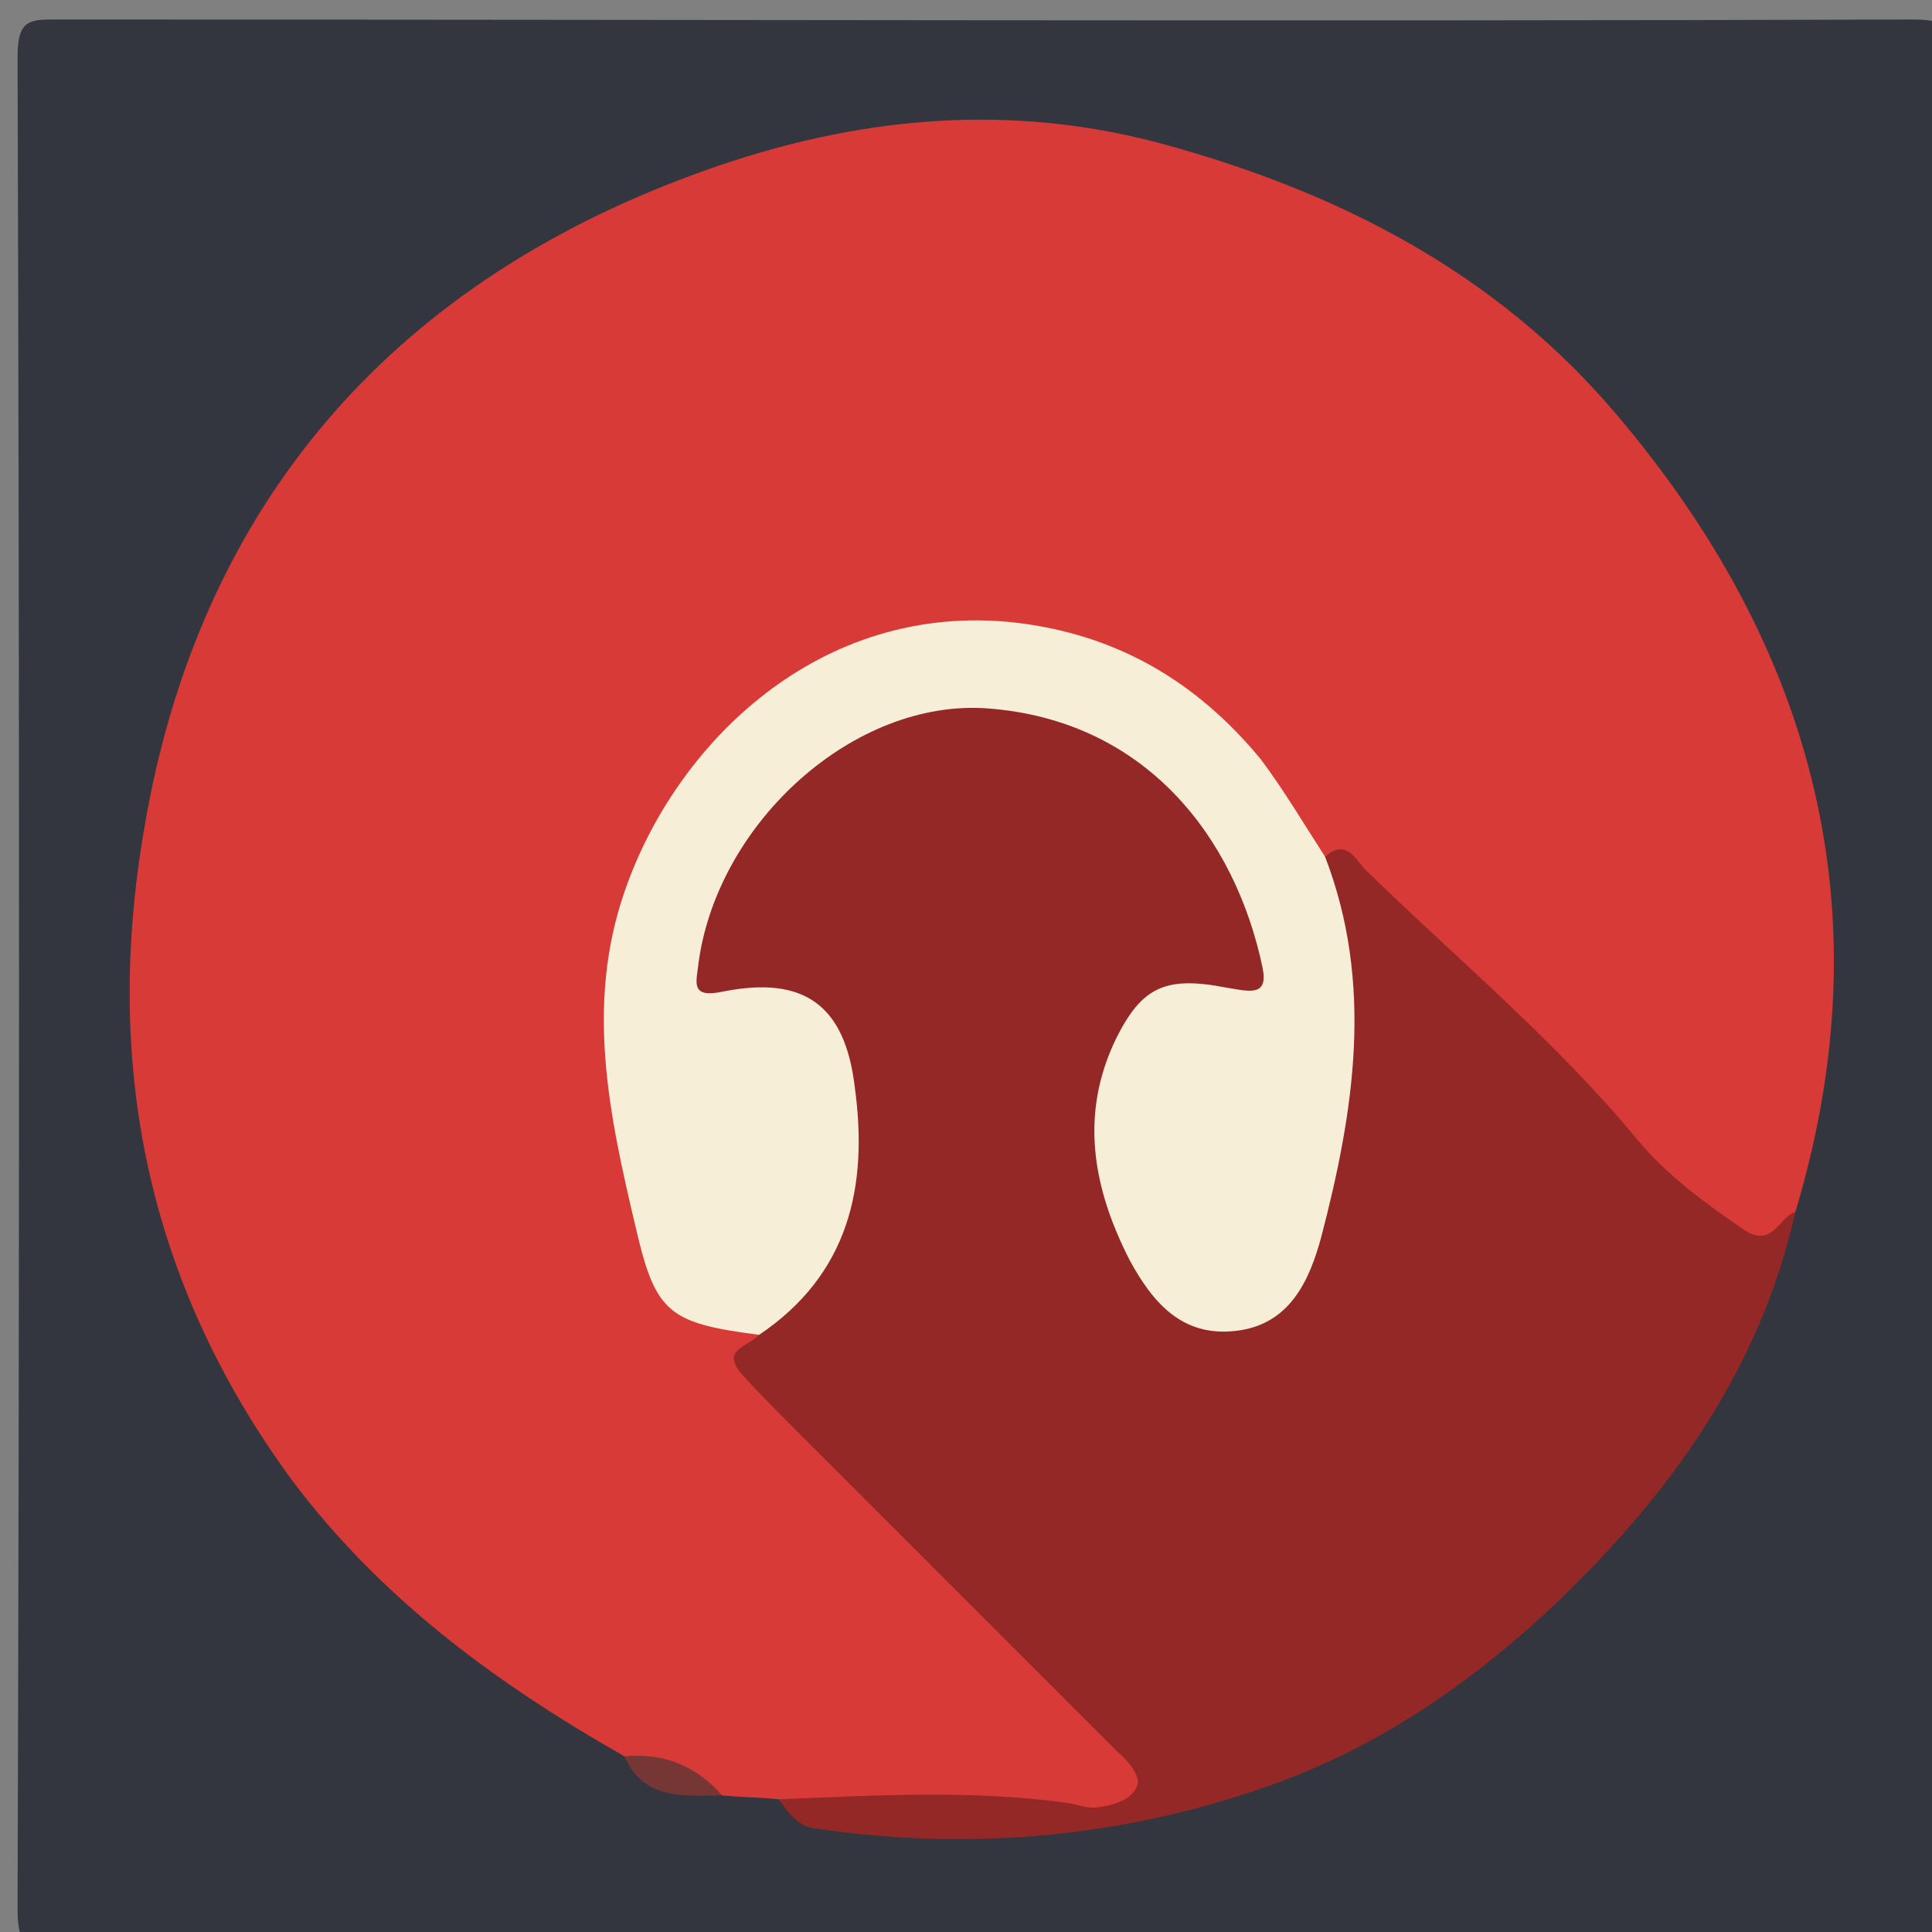 <?xml version="1.0" encoding="utf-8"?>
<!-- Generator: Adobe Illustrator 19.0.0, SVG Export Plug-In . SVG Version: 6.00 Build 0)  -->
<svg version="1.1" id="Layer_1" xmlns="http://www.w3.org/2000/svg" xmlns:xlink="http://www.w3.org/1999/xlink" x="0px" y="0px"
	 viewBox="0 0 99 99" style="enable-background:new 0 0 99 99;" xml:space="preserve">
<rect x="0" y="0" width="99" height="99" fill="#808080" stroke="none"/>
<style type="text/css">
	.st0{fill-rule:evenodd;clip-rule:evenodd;fill:#33363F;}
	.st1{fill-rule:evenodd;clip-rule:evenodd;fill:#D83A37;}
	.st2{fill-rule:evenodd;clip-rule:evenodd;fill:#942827;}
	.st3{fill-rule:evenodd;clip-rule:evenodd;fill:#753634;}
	.st4{fill-rule:evenodd;clip-rule:evenodd;fill:#F7EED8;}
</style>
<g>
	<g>
		<path class="st0" d="M50.4,100c-15.7,0-31.3,0-47,0c-1.5,0-2.5,0.2-2.5-2.1C1,66.2,1,34.6,0.9,2.9c0-2,0.7-1.9,2.2-1.9
			c31.7,0,63.3,0.1,95,0c2,0,1.9,0.7,1.9,2.2c0,31.7-0.1,63.3,0,95c0,2-0.7,1.9-2.2,1.9C82.1,100,66.2,100,50.4,100z"/>
		<path class="st1" d="M39.9,92.2C39,92.1,38,92.1,37,92c-1.6-0.9-3.6-0.7-5-2c-6.5-3.7-12.4-8-17-14.1C7.5,65.7,5.3,54.5,7.4,42.4
			C10.2,25.9,20,14.7,35.4,9c7.5-2.8,15.5-3.9,23.9-1.7c9.3,2.5,17.4,6.7,23.5,13.9C93,33.2,96.6,46.8,92,62.1
			c-2.2,3.3-3.7,3.6-6.9,0.6c-4.9-4.5-9.5-9.2-13.9-14.2c-1.4-1.6-2.9-2.6-4.8-3.2c-1.1-0.8-1.7-2-2.4-3.1c-4.6-7-11.5-9.7-18.3-7.3
			C37.6,37.7,32.7,44.9,33.3,53c0.5,5.5,0.8,11.1,6.5,14.2c2.1,4.9,6.4,7.9,9.9,11.6c2.9,3,6,5.7,8.6,8.9c2.2,2.8,1.1,5.9-2.2,5.5
			C50.8,92.6,45.2,94,39.9,92.2z"/>
		<path class="st2" d="M67.9,43.9c1-0.9,1.5,0,2,0.6c4.7,4.6,9.8,8.8,14,13.9c1.5,1.8,3.4,3.2,5.3,4.5c1.6,1.2,1.9-0.5,2.8-0.8
			c-1.8,8-6.3,14.3-12.1,19.9c-4.2,4-8.9,7.3-14.3,9.3C58,94.1,50,94.9,41.8,93.7c-0.9-0.1-1.4-0.8-1.9-1.5c5-0.2,9.9-0.5,14.9,0.2
			c0.5,0.1,1,0.3,1.5,0.2c0.8-0.1,1.8-0.4,2-1.2c0.1-0.4-0.5-1.2-1-1.6c-5.5-5.5-11-11-16.5-16.5c-0.9-0.9-1.9-1.9-2.8-2.9
			c-1.2-1.4,0.7-1.4,1-2.2c-0.6-2,0.7-3.5,1.4-5.1c2.3-5.5,1.4-8-3.9-10.5c-2.2-1-2.8-2.6-2.5-4.9c1-7.3,8.5-13.6,16.3-13.7
			c7.1-0.1,14.5,5.9,15.9,12.8c0.6,2.9-0.2,4.8-3,6c-4.4,1.9-5.6,4.9-3.7,9c0.7,1.4,1.4,2.7,3.3,2.6c1.6-0.2,2.2-1.4,2.6-2.7
			c1.2-4.4,2.2-8.8,1.4-13.3C66.5,46.6,66.3,45,67.9,43.9z"/>
		<path class="st3" d="M32,90c2-0.2,3.7,0.5,5,2C35.1,92,33,92.3,32,90z"/>
		<path class="st4" d="M67.9,43.9c2.5,6.5,1.5,13-0.2,19.5c-0.6,2.2-1.6,4.5-4.4,4.8c-2.7,0.3-4.2-1.4-5.4-3.6
			c-1.9-3.7-2.6-7.5-0.7-11.4c1.3-2.6,2.5-3.2,5.6-2.6c1.2,0.2,2.2,0.5,1.9-1c-1.4-6.7-6-12.7-14.1-13.3c-6.8-0.5-13.8,5.8-14.8,13
			c-0.1,1-0.5,1.9,1.3,1.5c4.1-0.8,6.2,0.7,6.7,4.9c0.7,5.1-0.3,9.6-4.9,12.7c-4.6-0.6-5.3-1.1-6.3-5.4C31.2,57.1,30,51.5,32,45.7
			c2.6-7.6,10-14.9,20-13.8c5.2,0.6,9.3,3,12.6,7C65.8,40.5,66.8,42.2,67.9,43.9z"/>
	</g>
</g>
</svg>
